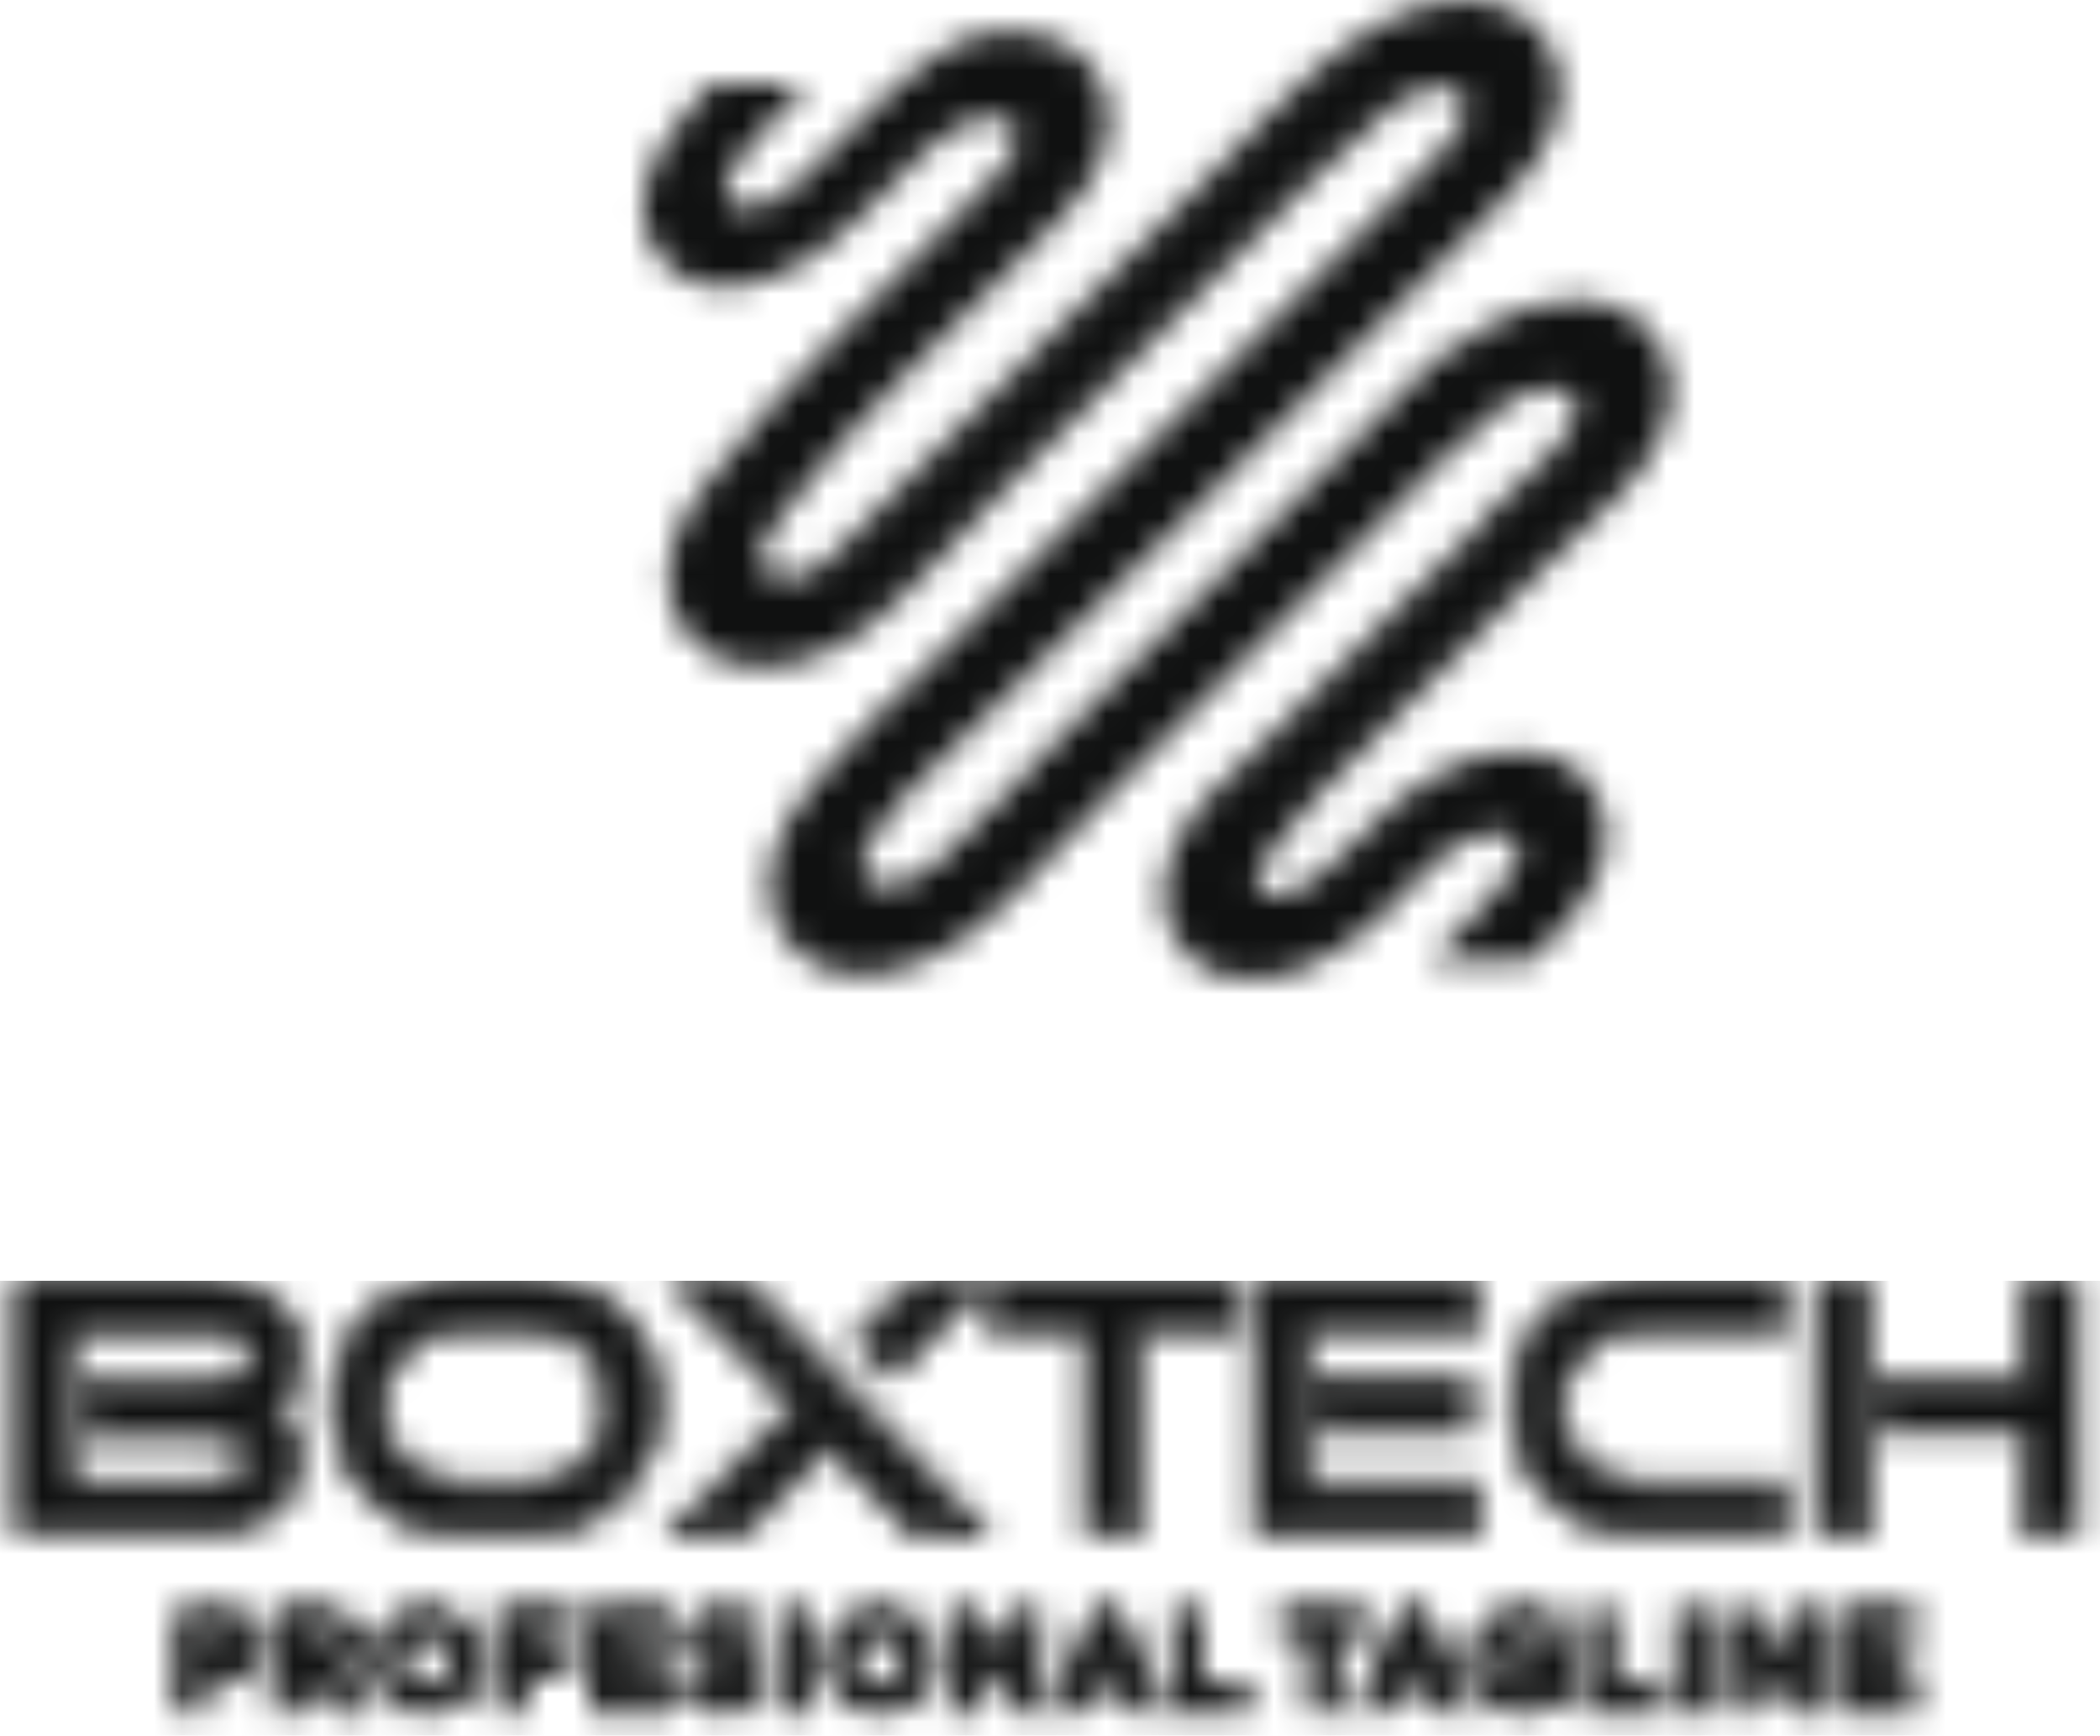 <svg width="75" height="62" viewBox="0 0 75 62" fill="none" xmlns="http://www.w3.org/2000/svg">
<mask id="mask0_165_729" style="mask-type:alpha" maskUnits="userSpaceOnUse" x="0" y="45" width="75" height="17">
<path fill-rule="evenodd" clip-rule="evenodd" d="M10.638 52.072C10.638 52.451 10.543 52.81 10.354 53.145C9.786 54.138 8.71 54.634 7.126 54.634H0.8V45.798H7.126C8.633 45.798 9.687 46.267 10.289 47.208C10.521 47.587 10.638 47.993 10.638 48.424C10.638 49.157 10.328 49.774 9.708 50.274C10.328 50.757 10.638 51.357 10.638 52.072ZM9.153 48.411C9.153 48.041 8.938 47.756 8.508 47.557C8.172 47.41 7.79 47.338 7.359 47.338H2.337V53.094H7.359C7.781 53.094 8.155 53.029 8.482 52.9C8.929 52.711 9.153 52.439 9.153 52.085C9.153 51.722 8.929 51.447 8.482 51.257C8.147 51.119 7.772 51.05 7.359 51.05H3.241V49.51H7.359C7.79 49.51 8.172 49.433 8.508 49.278C8.938 49.079 9.153 48.791 9.153 48.411ZM23.38 50.132C23.38 51.434 22.962 52.512 22.128 53.366C21.294 54.22 20.23 54.647 18.939 54.647H16.473C15.191 54.647 14.13 54.219 13.291 53.366C12.452 52.512 12.032 51.434 12.032 50.132C12.032 48.838 12.448 47.795 13.278 47.001C14.108 46.208 15.174 45.811 16.473 45.811H18.939C20.247 45.811 21.315 46.208 22.141 47.001C22.967 47.795 23.38 48.838 23.38 50.132ZM21.857 50.261C21.857 49.407 21.583 48.709 21.037 48.165C20.491 47.622 19.792 47.35 18.939 47.35H16.473C15.63 47.35 14.935 47.622 14.389 48.165C13.842 48.709 13.569 49.407 13.569 50.261C13.569 51.106 13.842 51.792 14.389 52.318C14.935 52.844 15.63 53.107 16.473 53.107H18.939C19.791 53.107 20.491 52.844 21.037 52.318C21.583 51.792 21.857 51.106 21.857 50.261ZM34.896 54.66H32.688L29.59 51.438L26.479 54.66H24.271L28.57 50.248L24.271 45.811H26.414C29.315 48.789 31.998 51.677 34.896 54.66ZM30.748 47.877L31.852 48.962L34.896 45.811H32.766L30.748 47.877ZM43.972 47.35H40.498V54.647H38.975V47.35H35.489V45.811H43.972V47.35ZM52.234 50.934H47.199V49.395H52.234V50.934ZM52.634 54.647V53.107H46.554V47.35H52.634V45.811H45.017V54.646L52.634 54.647ZM63.543 54.647H58.573C57.29 54.647 56.229 54.219 55.39 53.366C54.551 52.512 54.132 51.434 54.132 50.132C54.132 48.838 54.546 47.795 55.377 47.001C56.208 46.208 57.273 45.811 58.572 45.811H63.542V47.35H58.572C57.729 47.35 57.033 47.622 56.487 48.166C55.941 48.709 55.668 49.407 55.668 50.261C55.668 51.107 55.941 51.792 56.487 52.318C57.033 52.844 57.729 53.107 58.572 53.107H63.542L63.543 54.647ZM74 54.647H72.464V50.972H67.287V49.433H72.464V45.811H74V54.647ZM66.59 54.647H65.054V45.811H66.59V54.647Z" fill="#06132C" stroke="#231F20" stroke-width="0.5" stroke-miterlimit="2.613"/>
<path fill-rule="evenodd" clip-rule="evenodd" d="M6.555 60.944H7.126V59.896H7.773C8.488 59.896 9.074 59.514 9.074 58.783V58.773C9.074 58.117 8.6 57.683 7.837 57.683H6.555L6.555 60.944ZM7.126 59.379V58.206H7.791C8.219 58.206 8.493 58.406 8.493 58.788V58.797C8.493 59.137 8.223 59.379 7.791 59.379L7.126 59.379ZM9.984 60.944H10.555V59.808H11.271L12.07 60.944H12.749L11.871 59.71C12.321 59.579 12.642 59.258 12.642 58.722V58.713C12.642 58.429 12.544 58.187 12.372 58.01C12.163 57.805 11.842 57.683 11.433 57.683H9.984V60.944ZM10.555 59.3V58.205H11.387C11.81 58.205 12.061 58.397 12.061 58.745V58.755C12.061 59.086 11.8 59.3 11.392 59.3H10.555ZM15.22 61C16.219 61 16.926 60.232 16.926 59.314V59.305C16.926 58.387 16.228 57.627 15.229 57.627C14.23 57.627 13.524 58.397 13.524 59.314V59.323C13.524 60.241 14.22 61 15.22 61ZM15.229 60.469C14.583 60.469 14.123 59.947 14.123 59.314V59.305C14.123 58.671 14.574 58.154 15.22 58.154C15.866 58.154 16.326 58.68 16.326 59.314V59.323C16.326 59.957 15.875 60.469 15.229 60.469ZM17.942 60.944H18.514V59.616H20.154V59.095H18.514V58.206H20.363V57.683H17.942V60.944ZM21.315 60.944H23.751V60.431H21.886V59.556H23.518V59.044H21.886V58.197H23.727V57.684H21.315V60.944ZM25.892 60.99C26.575 60.99 27.054 60.628 27.054 60.017V60.007C27.054 59.468 26.7 59.22 26.012 59.053C25.384 58.904 25.236 58.792 25.236 58.541V58.531C25.236 58.316 25.431 58.145 25.767 58.145C26.063 58.145 26.356 58.261 26.649 58.48L26.956 58.047C26.626 57.781 26.249 57.637 25.775 57.637C25.129 57.637 24.664 58.024 24.664 58.582V58.592C24.664 59.192 25.055 59.397 25.747 59.565C26.351 59.705 26.482 59.83 26.482 60.063V60.073C26.482 60.315 26.259 60.483 25.905 60.483C25.506 60.483 25.189 60.329 24.878 60.059L24.534 60.469C24.925 60.818 25.394 60.99 25.892 60.99ZM28.084 60.944H28.655V57.683H28.084V60.944ZM31.401 61C32.4 61 33.106 60.232 33.106 59.314V59.305C33.106 58.387 32.409 57.627 31.41 57.627C30.411 57.627 29.704 58.397 29.704 59.314V59.323C29.704 60.241 30.402 61 31.401 61ZM31.41 60.469C30.765 60.469 30.304 59.947 30.304 59.314V59.305C30.304 58.671 30.755 58.154 31.401 58.154C32.047 58.154 32.507 58.68 32.507 59.314V59.323C32.507 59.957 32.056 60.469 31.41 60.469ZM34.123 60.944H34.685V58.625L36.479 60.944H36.958V57.683H36.396V59.938L34.653 57.683H34.123V60.944ZM37.84 60.944H38.426L38.761 60.157H40.299L40.629 60.944H41.233L39.801 57.661H39.271L37.84 60.944ZM38.969 59.649L39.527 58.345L40.09 59.649H38.969ZM42.114 60.944H44.396V60.422H42.686V57.683H42.114V60.944ZM46.941 60.944H47.517V58.214H48.549V57.683H45.91V58.214H46.941L46.941 60.944ZM48.78 60.944H49.365L49.7 60.157H51.238L51.569 60.944H52.173L50.741 57.661H50.212L48.78 60.944ZM49.91 59.649L50.468 58.345L51.029 59.649H49.91ZM54.393 61C54.969 61 55.429 60.767 55.751 60.492V59.123H54.365V59.621H55.197V60.231C54.997 60.38 54.718 60.478 54.412 60.478C53.747 60.478 53.305 59.985 53.305 59.314V59.305C53.305 58.681 53.761 58.154 54.36 58.154C54.774 58.154 55.021 58.289 55.272 58.503L55.634 58.07C55.3 57.786 54.951 57.627 54.384 57.627C53.403 57.627 52.706 58.401 52.706 59.314V59.323C52.706 60.273 53.376 61 54.393 61ZM56.818 60.944H59.1V60.422H57.389V57.683H56.818V60.944ZM60.051 60.944H60.623V57.683H60.051V60.944ZM61.816 60.944H62.378V58.625L64.173 60.944H64.651V57.683H64.089V59.938L62.346 57.683H61.816V60.944ZM65.811 60.944H68.247V60.431H66.383V59.556H68.014V59.044H66.383V58.197H68.224V57.684H65.811V60.944Z" fill="#06132C" stroke="#231F20" stroke-width="0.5" stroke-miterlimit="2.613"/>
</mask>
<g mask="url(#mask0_165_729)">
<path d="M75.372 45.75H-2.244V62.525H75.372V45.75Z" fill="#101111"/>
</g>
<mask id="mask1_165_729" style="mask-type:alpha" maskUnits="userSpaceOnUse" x="22" y="0" width="38" height="35">
<path fill-rule="evenodd" clip-rule="evenodd" d="M30.002 11.91L35.122 6.763C36.666 5.21 36.518 4.693 36.013 4.351C35.169 3.78 33.708 4.749 32.847 5.612L30.614 7.849L30.61 7.846C28.974 9.452 26.922 10.71 24.877 10.1C23.469 9.68 21.646 7.437 24.394 4.214C24.71 3.842 25.401 2.998 25.401 2.998H28.835C28.151 3.683 27.365 4.518 26.895 5.073C25.6 6.598 25.772 7.059 26.257 7.333C26.863 7.676 27.723 7.209 28.42 6.597C30.409 4.852 31.389 3.364 33.61 1.868C34.862 1.025 36.393 0.924 37.758 1.451C39.258 2.031 41.055 4.635 37.778 7.916L32.1 13.626C30.313 15.424 29.684 16.275 28.28 17.964C26.831 19.706 27.03 20.226 27.583 20.532C28.145 20.842 28.89 20.544 29.57 20.044L29.558 20.019C31.045 18.524 32.523 17.038 34.011 15.541L43.02 6.483C44.449 5.046 46.334 2.914 48.025 1.673C49.804 0.367 51.845 -0.451 53.777 0.267C55.336 0.847 57.23 3.516 53.884 6.954C46.973 14.084 39.535 21.207 32.404 28.344L31.888 28.964C30.439 30.706 30.638 31.226 31.191 31.532C31.869 31.908 32.815 31.392 33.589 30.709C34.776 29.66 36.631 27.584 37.75 26.459L51.563 12.557L51.589 12.693C53.458 11.217 55.657 10.216 57.735 10.988C59.294 11.567 61.188 14.236 57.843 17.675L54.958 20.482L47.215 28.267C46.64 28.959 44.196 31.394 45.06 31.872C45.847 32.307 47.015 31.473 47.793 30.634L50.002 28.55C51.704 27.243 53.685 26.384 55.559 27.079C57.005 27.617 58.761 30.093 55.659 33.281L54.607 34.366C53.417 34.366 52.236 34.355 51.044 34.355L51.659 33.739L53.096 32.208C54.559 30.699 54.411 30.204 53.921 29.883C53.106 29.346 51.715 30.294 50.901 31.132C50.382 31.665 49.82 32.28 49.283 32.777C47.631 34.304 45.63 35.414 43.619 34.836C42.114 34.404 40.146 32.035 43.041 28.569L45.168 26.502L53.063 18.563L52.998 18.497L55.08 16.517C56.657 14.89 56.497 14.358 55.969 14.011C55.089 13.432 53.59 14.453 52.712 15.357L52.107 15.979L52.035 15.906L39.639 28.383C38.399 29.63 37.28 30.914 36.078 32.109C34.251 33.924 31.962 35.342 29.66 34.681C28.061 34.221 25.97 31.705 29.045 28.021C30.687 26.048 31.79 25.148 33.635 23.3L50.785 6.13L50.792 6.138L51.122 5.797C52.699 4.171 52.539 3.637 52.012 3.291C51.44 2.914 50.607 3.213 49.853 3.717C49.65 3.852 47.14 6.164 46.872 6.433L35.756 17.611C34.495 18.878 32.43 21.317 31.03 22.362L30.763 22.632L30.736 22.575C29.286 23.581 27.673 24.145 26.053 23.681C24.453 23.221 22.362 20.704 25.438 17.021C27.131 14.985 28.04 13.884 30.002 11.91Z" fill="url(#paint0_linear_165_729)"/>
</mask>
<g mask="url(#mask1_165_729)">
<path d="M78.417 -9.15H6.888V42.7H78.417V-9.15Z" fill="#101111"/>
</g>
<defs>
<linearGradient id="paint0_linear_165_729" x1="53.177" y1="31.25" x2="29.999" y2="3.684" gradientUnits="userSpaceOnUse">
<stop stop-color="#66499C"/>
<stop offset="1" stop-color="#58AFE2"/>
</linearGradient>
</defs>
</svg>
